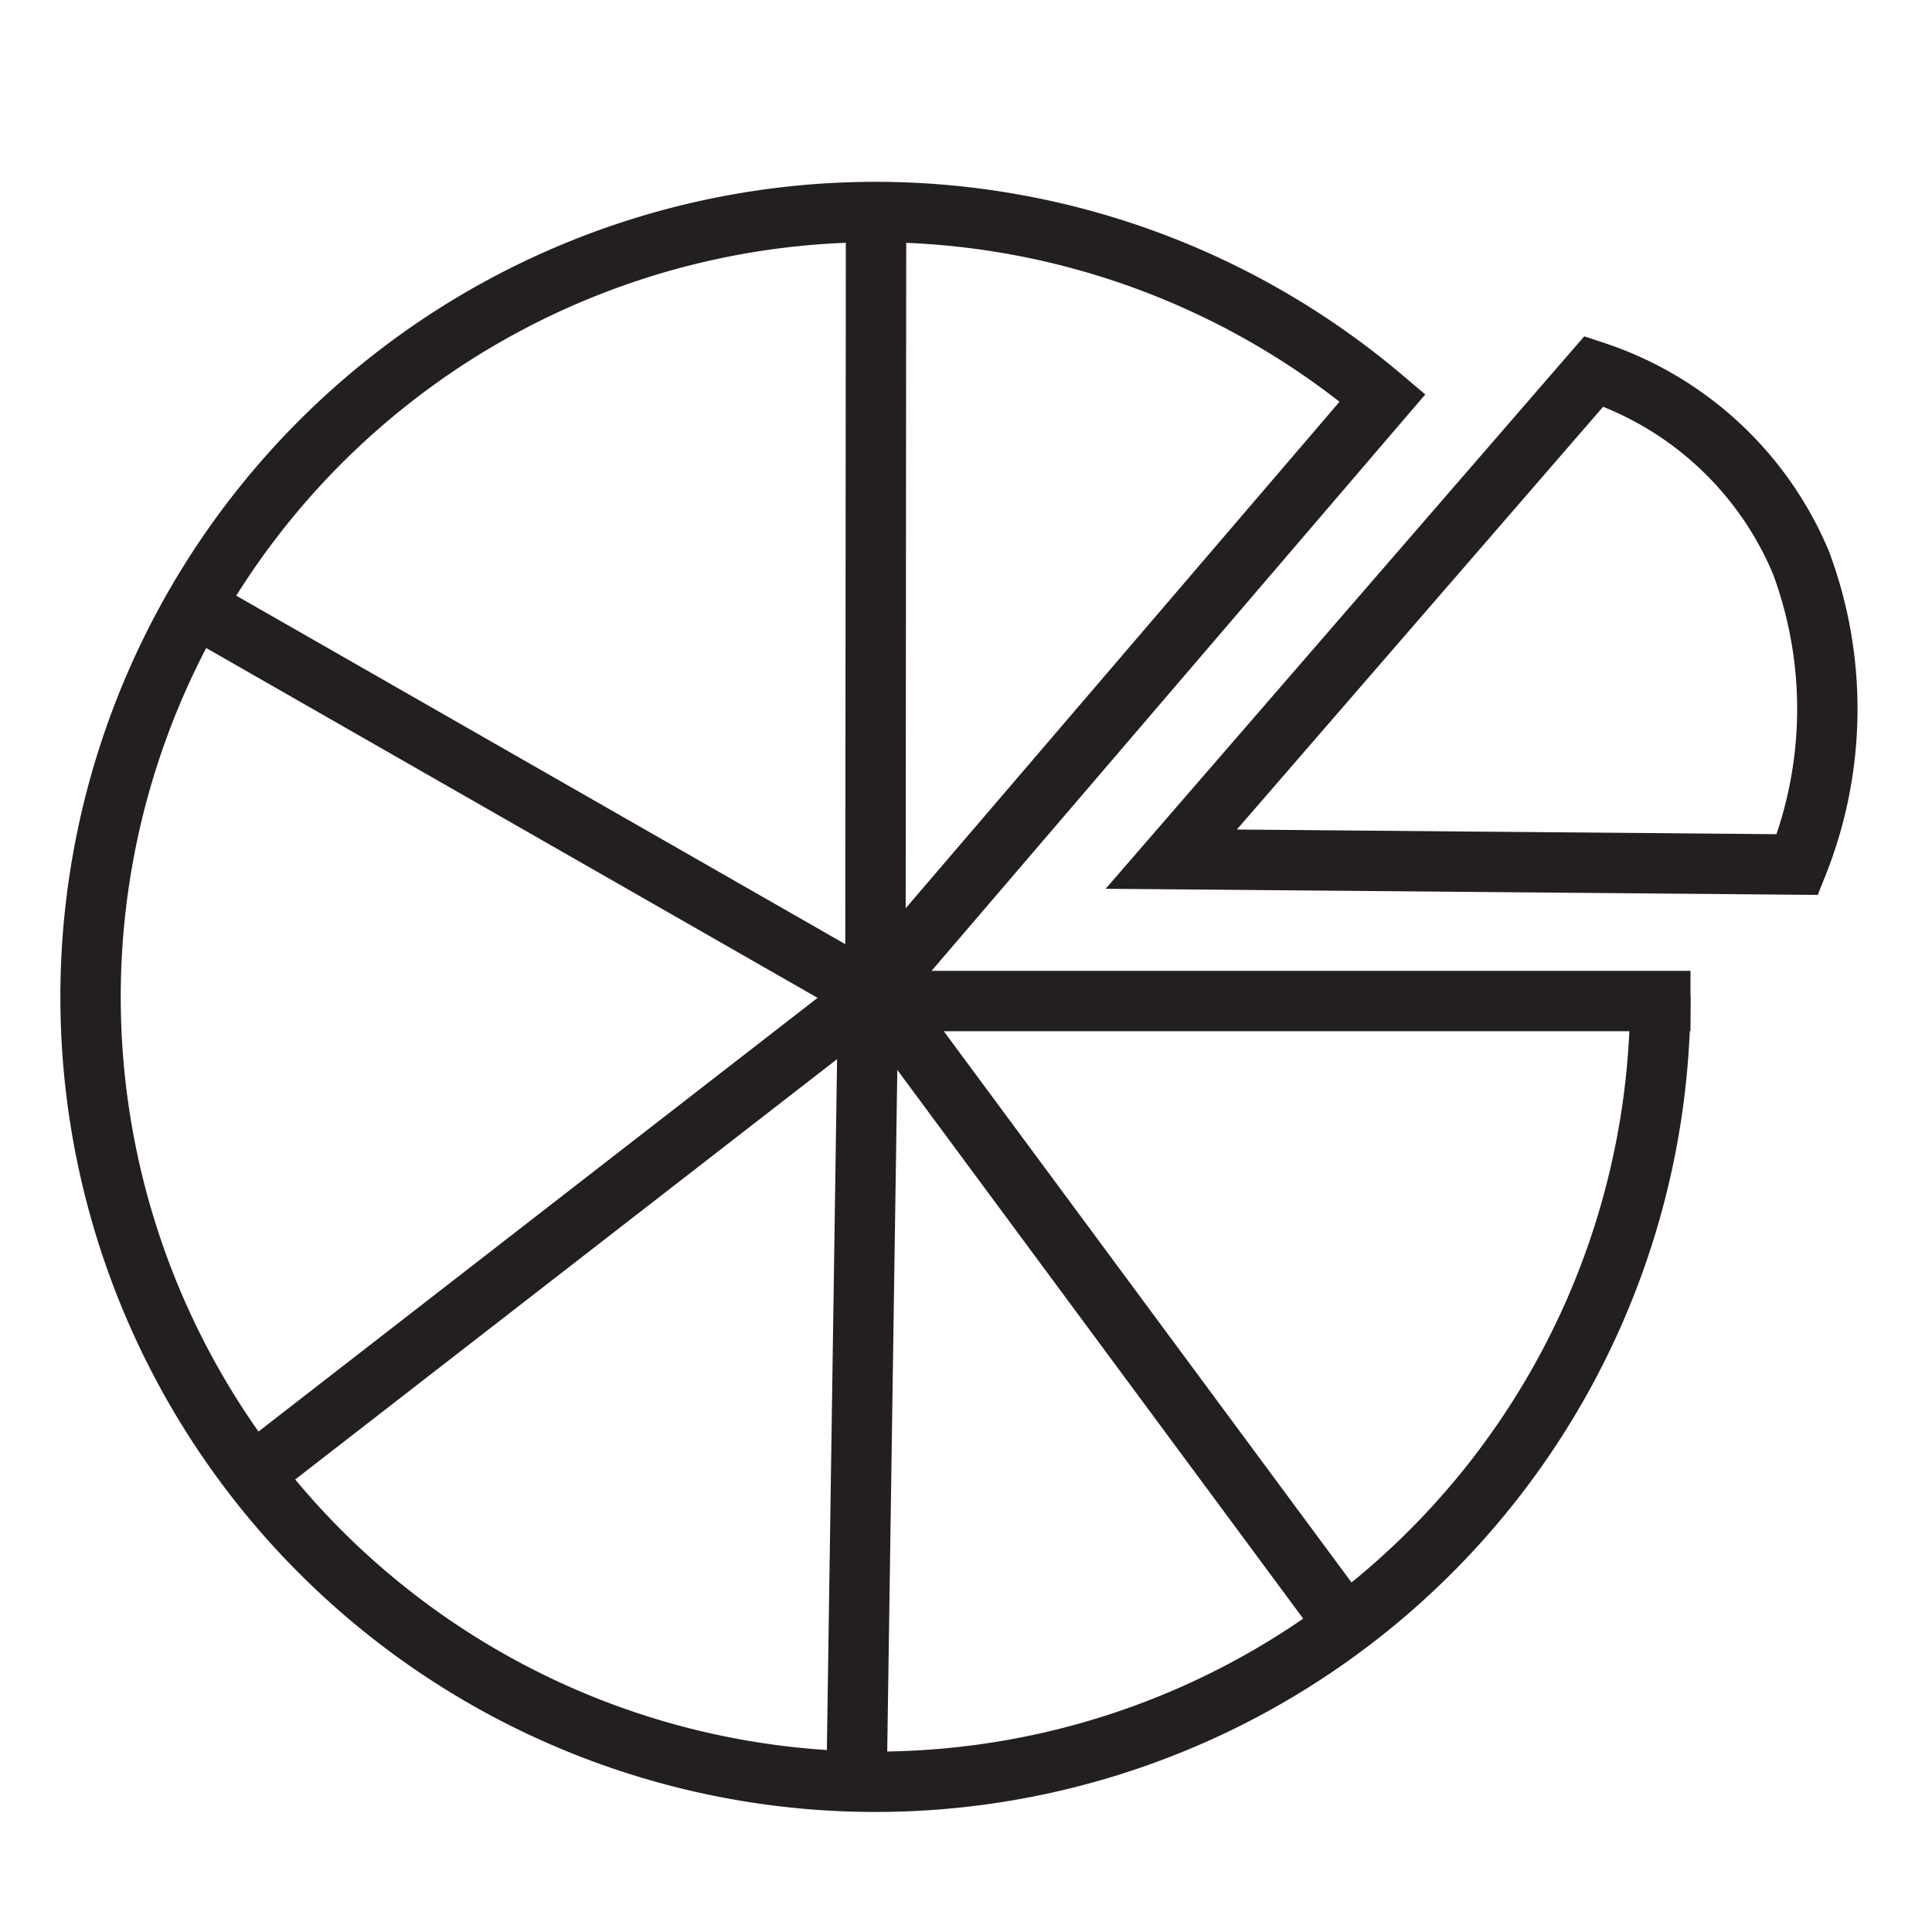 <svg id="Layer_1" data-name="Layer 1" xmlns="http://www.w3.org/2000/svg" viewBox="0 0 32 32"><defs><style>.cls-1{fill:none;stroke:#231f20;stroke-miterlimit:10;}</style></defs><polyline class="cls-1" points="14.51 3.6 14.5 16.5 3.42 10.16"/><polyline class="cls-1" points="4.26 24.36 14.38 16.51 14.19 29.36"/><polyline class="cls-1" points="28 16.58 14.64 16.58 22.17 26.76"/><path class="cls-1" d="M14.84,16,22.9,6.59a13,13,0,1,0,4.6,9.91"/><path class="cls-1" d="M19.4,14.23l7-8.08a5.62,5.62,0,0,1,3.43,3.17,6.94,6.94,0,0,1-.06,5Z"/></svg>